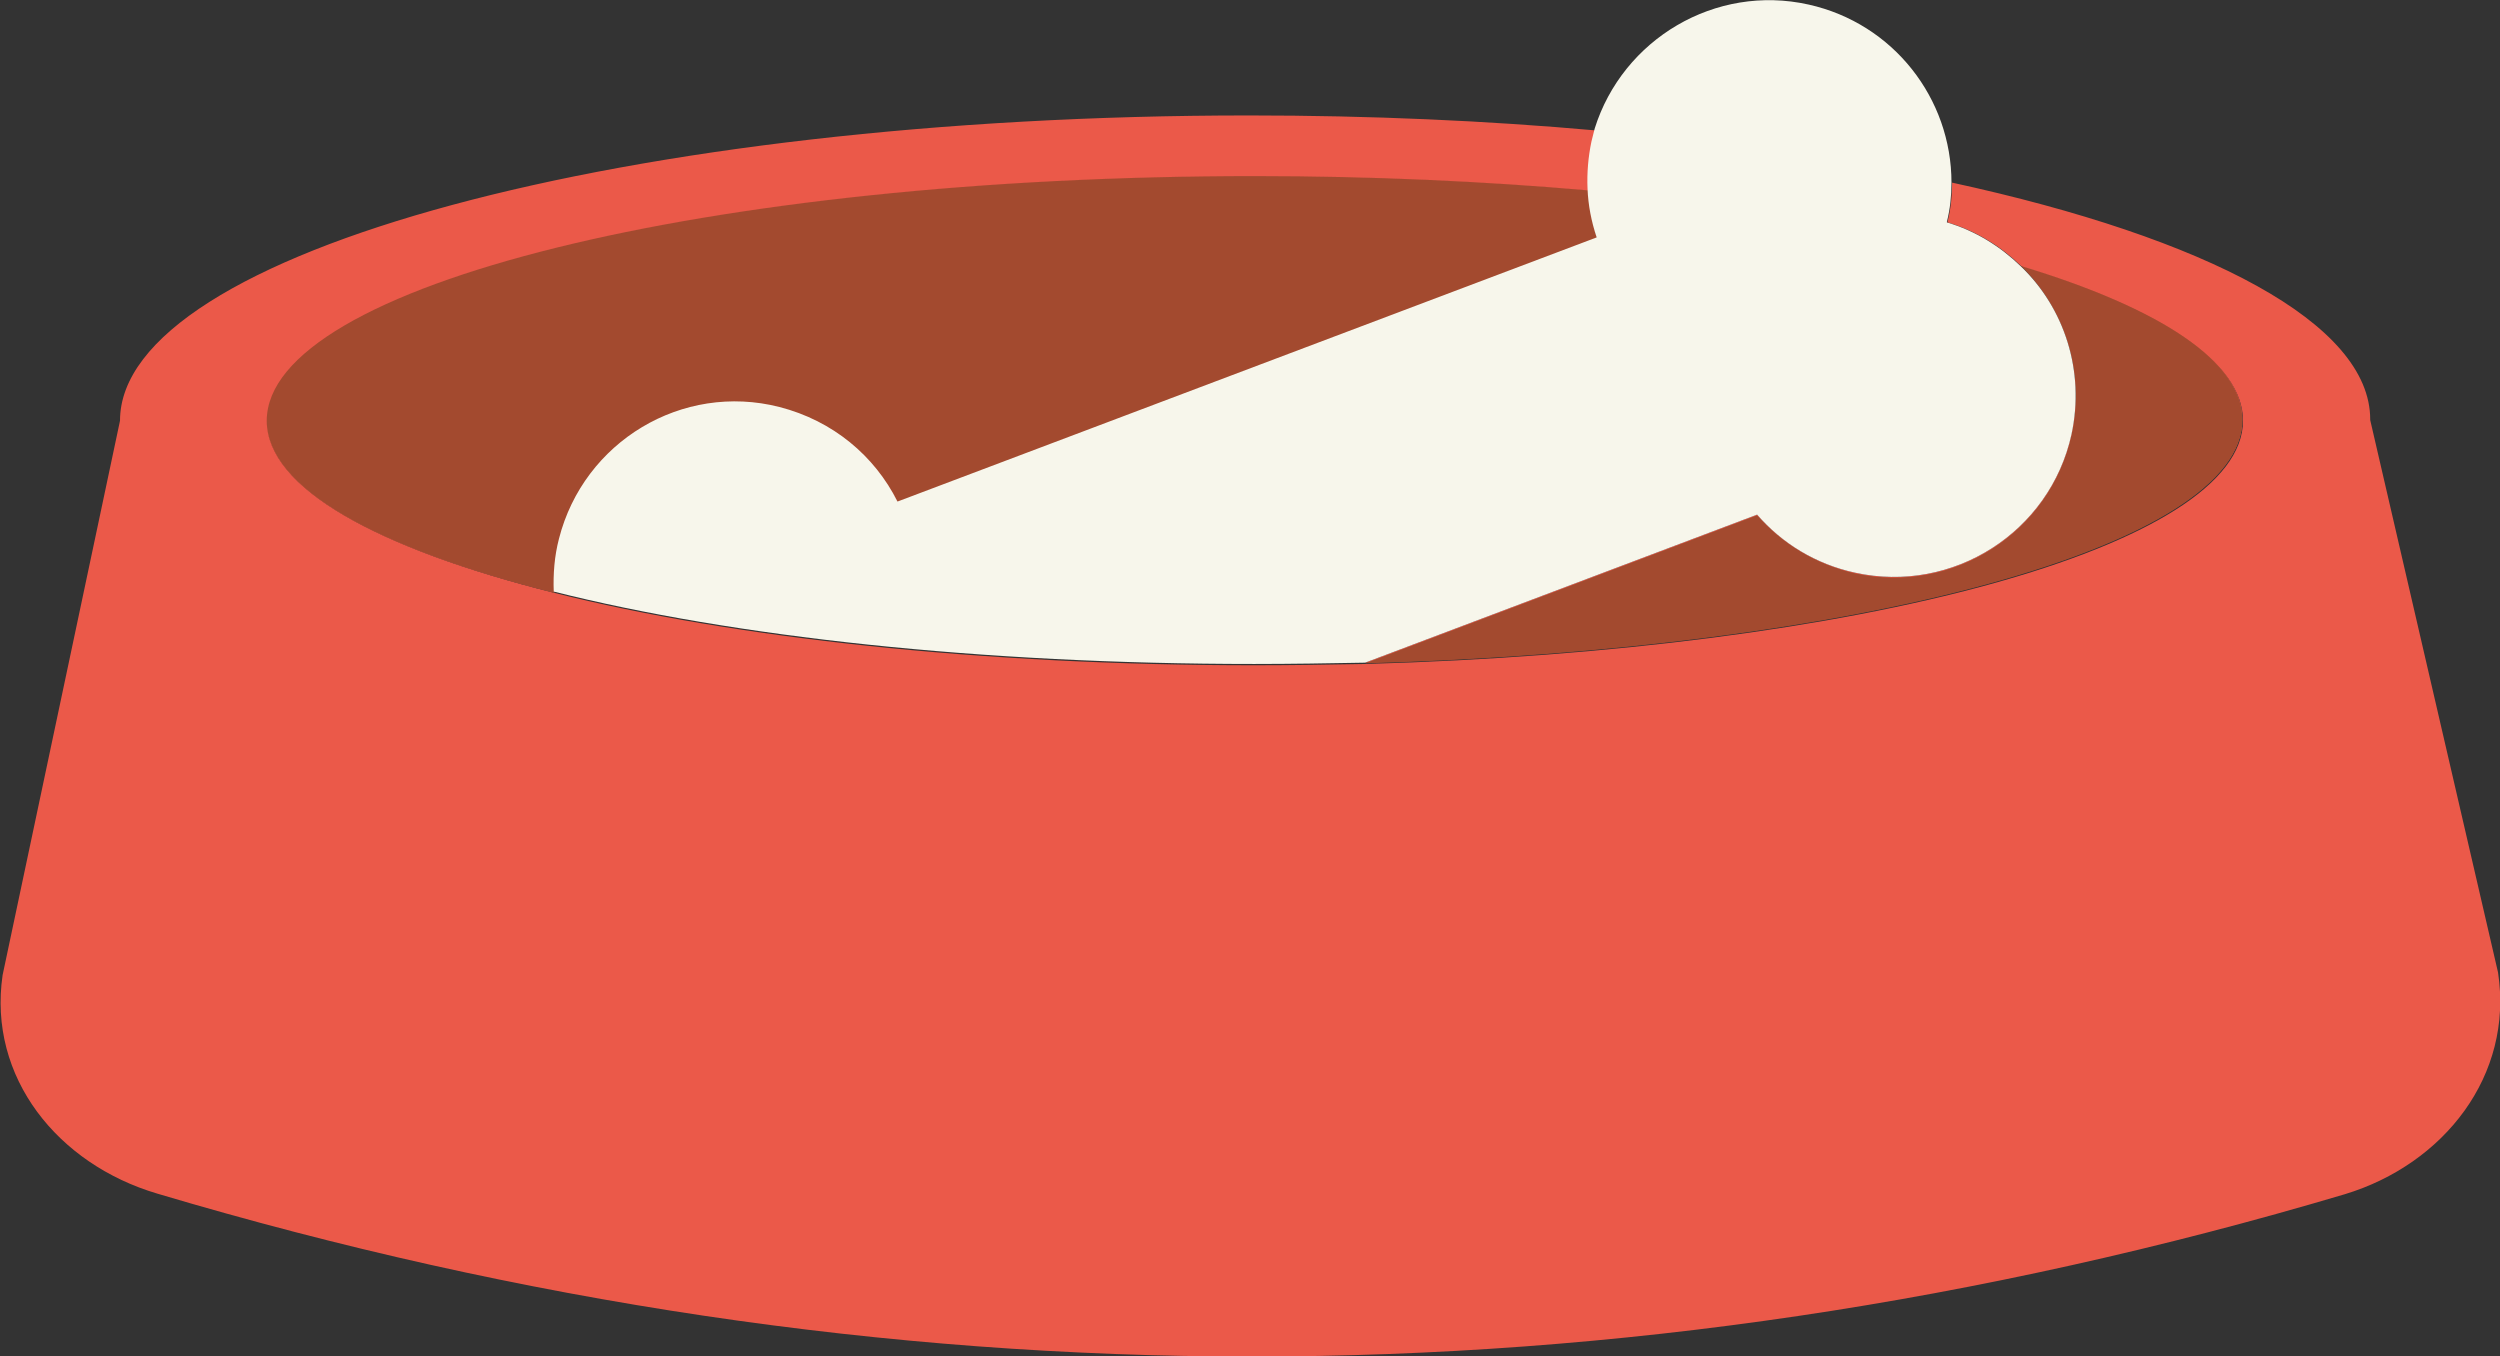 <?xml version="1.0" encoding="utf-8"?>
<!-- Generator: Adobe Illustrator 23.0.1, SVG Export Plug-In . SVG Version: 6.00 Build 0)  -->
<svg version="1.1" id="Layer_1" xmlns="http://www.w3.org/2000/svg" xmlns:xlink="http://www.w3.org/1999/xlink" x="0px" y="0px"
	 viewBox="0 0 383.3 207.9" style="enable-background:new 0 0 383.3 207.9;" xml:space="preserve">
<rect x="0" y="0" width="383.3" height="207.9" fill="#333333" stroke="none"/>
<style type="text/css">
	.st0{fill:#EB5949;}
	.st1{fill:#A34A2F;}
	.st2{fill:#F7F6EB;}
</style>
<path class="st0" d="M309.9,40.7c6.6,6.5,9.9,16.2,7.7,25.9c-3.3,15-18.2,24.5-33.2,21.2c-6-1.3-11.2-4.5-15-8.9l-60.1,22.7
	c75.7-2.1,134.5-18,134.5-37.3C343.8,55.4,331.1,47.2,309.9,40.7z M243.5,29.1c-16-1.4-33.2-2.2-51.2-2.2
	c-83.7,0-151.5,16.8-151.5,37.5c0,10.3,16.8,19.7,44.1,26.4c-0.1-2.7,0.1-5.4,0.8-8.1c3.8-14.9,18.9-24,33.8-20.2
	c8.2,2.1,14.6,7.5,18.1,14.5l107.2-40.5C244.1,34.2,243.6,31.7,243.5,29.1z"/>
<path class="st0" d="M383,149.1l-19.6-84.7l0,0v-0.1c0-14.7-25-27.8-64.1-36.3c0,2-0.2,4-0.7,6v0.1c4.4,1.3,8.2,3.7,11.3,6.7
	c21.2,6.5,34,14.7,34,23.7c0,19.3-58.8,35.2-134.5,37.3c-5.6,0.1-11.2,0.2-17,0.2c-42,0-80-4.2-107.4-11.1
	c-27.2-6.8-44.1-16.1-44.1-26.4c0-20.7,67.8-37.5,151.5-37.5c18,0,35.2,0.8,51.2,2.2c-0.1-2.4,0.1-4.8,0.6-7.2
	c0.2-0.7,0.3-1.3,0.5-2c-16.8-1.5-34.6-2.3-53.2-2.3c-95,0-173.1,21-173.1,46.8l-18,85c-2.3,15.7,8.5,29,23.7,33.5
	c111.8,33.3,223.6,33.3,335.4,0.1C374.7,178.5,385.4,164.9,383,149.1z M19,64.4c0.2,0,0.5,0,0.5,0H19z"/>
<path class="st1" d="M244.9,36.6L137.7,77.1c-3.5-7-9.9-12.5-18.1-14.5c-14.9-3.8-30.1,5.3-33.8,20.2c-0.7,2.7-0.9,5.4-0.8,8.1
	c-27.2-6.8-44.1-16.1-44.1-26.4c0-20.7,67.8-37.5,151.5-37.5c18,0,35.2,0.8,51.2,2.2C243.6,31.7,244.1,34.2,244.9,36.6z"/>
<path class="st1" d="M343.8,64.4c0,19.3-58.8,35.2-134.5,37.3L269.4,79c3.8,4.3,8.9,7.5,15,8.9c15,3.3,29.9-6.2,33.2-21.2
	c2.2-9.7-1.1-19.4-7.7-25.9C331.1,47.2,343.8,55.4,343.8,64.4z"/>
<path class="st2" d="M244.6,42.9"/>
<path class="st2" d="M317.6,66.6c-3.3,15-18.2,24.5-33.2,21.2c-6-1.3-11.2-4.5-15-8.9l-60.1,22.7c-5.6,0.1-11.2,0.2-17,0.2
	c-42,0-80-4.2-107.4-11.1c-0.1-2.7,0.1-5.4,0.8-8.1c3.8-14.9,18.9-24,33.8-20.2c8.2,2.1,14.6,7.5,18.1,14.5l107.2-40.5
	c-0.8-2.4-1.3-4.9-1.4-7.5c-0.1-2.4,0.1-4.8,0.6-7.2c0.2-0.7,0.3-1.3,0.5-2C248.8,6,263-2.5,277.3,0.7c13,2.9,21.9,14.4,21.9,27.3
	c0,2-0.2,4-0.7,6v0.1c4.4,1.3,8.2,3.7,11.3,6.7C316.5,47.2,319.7,56.9,317.6,66.6z"/>
</svg>
